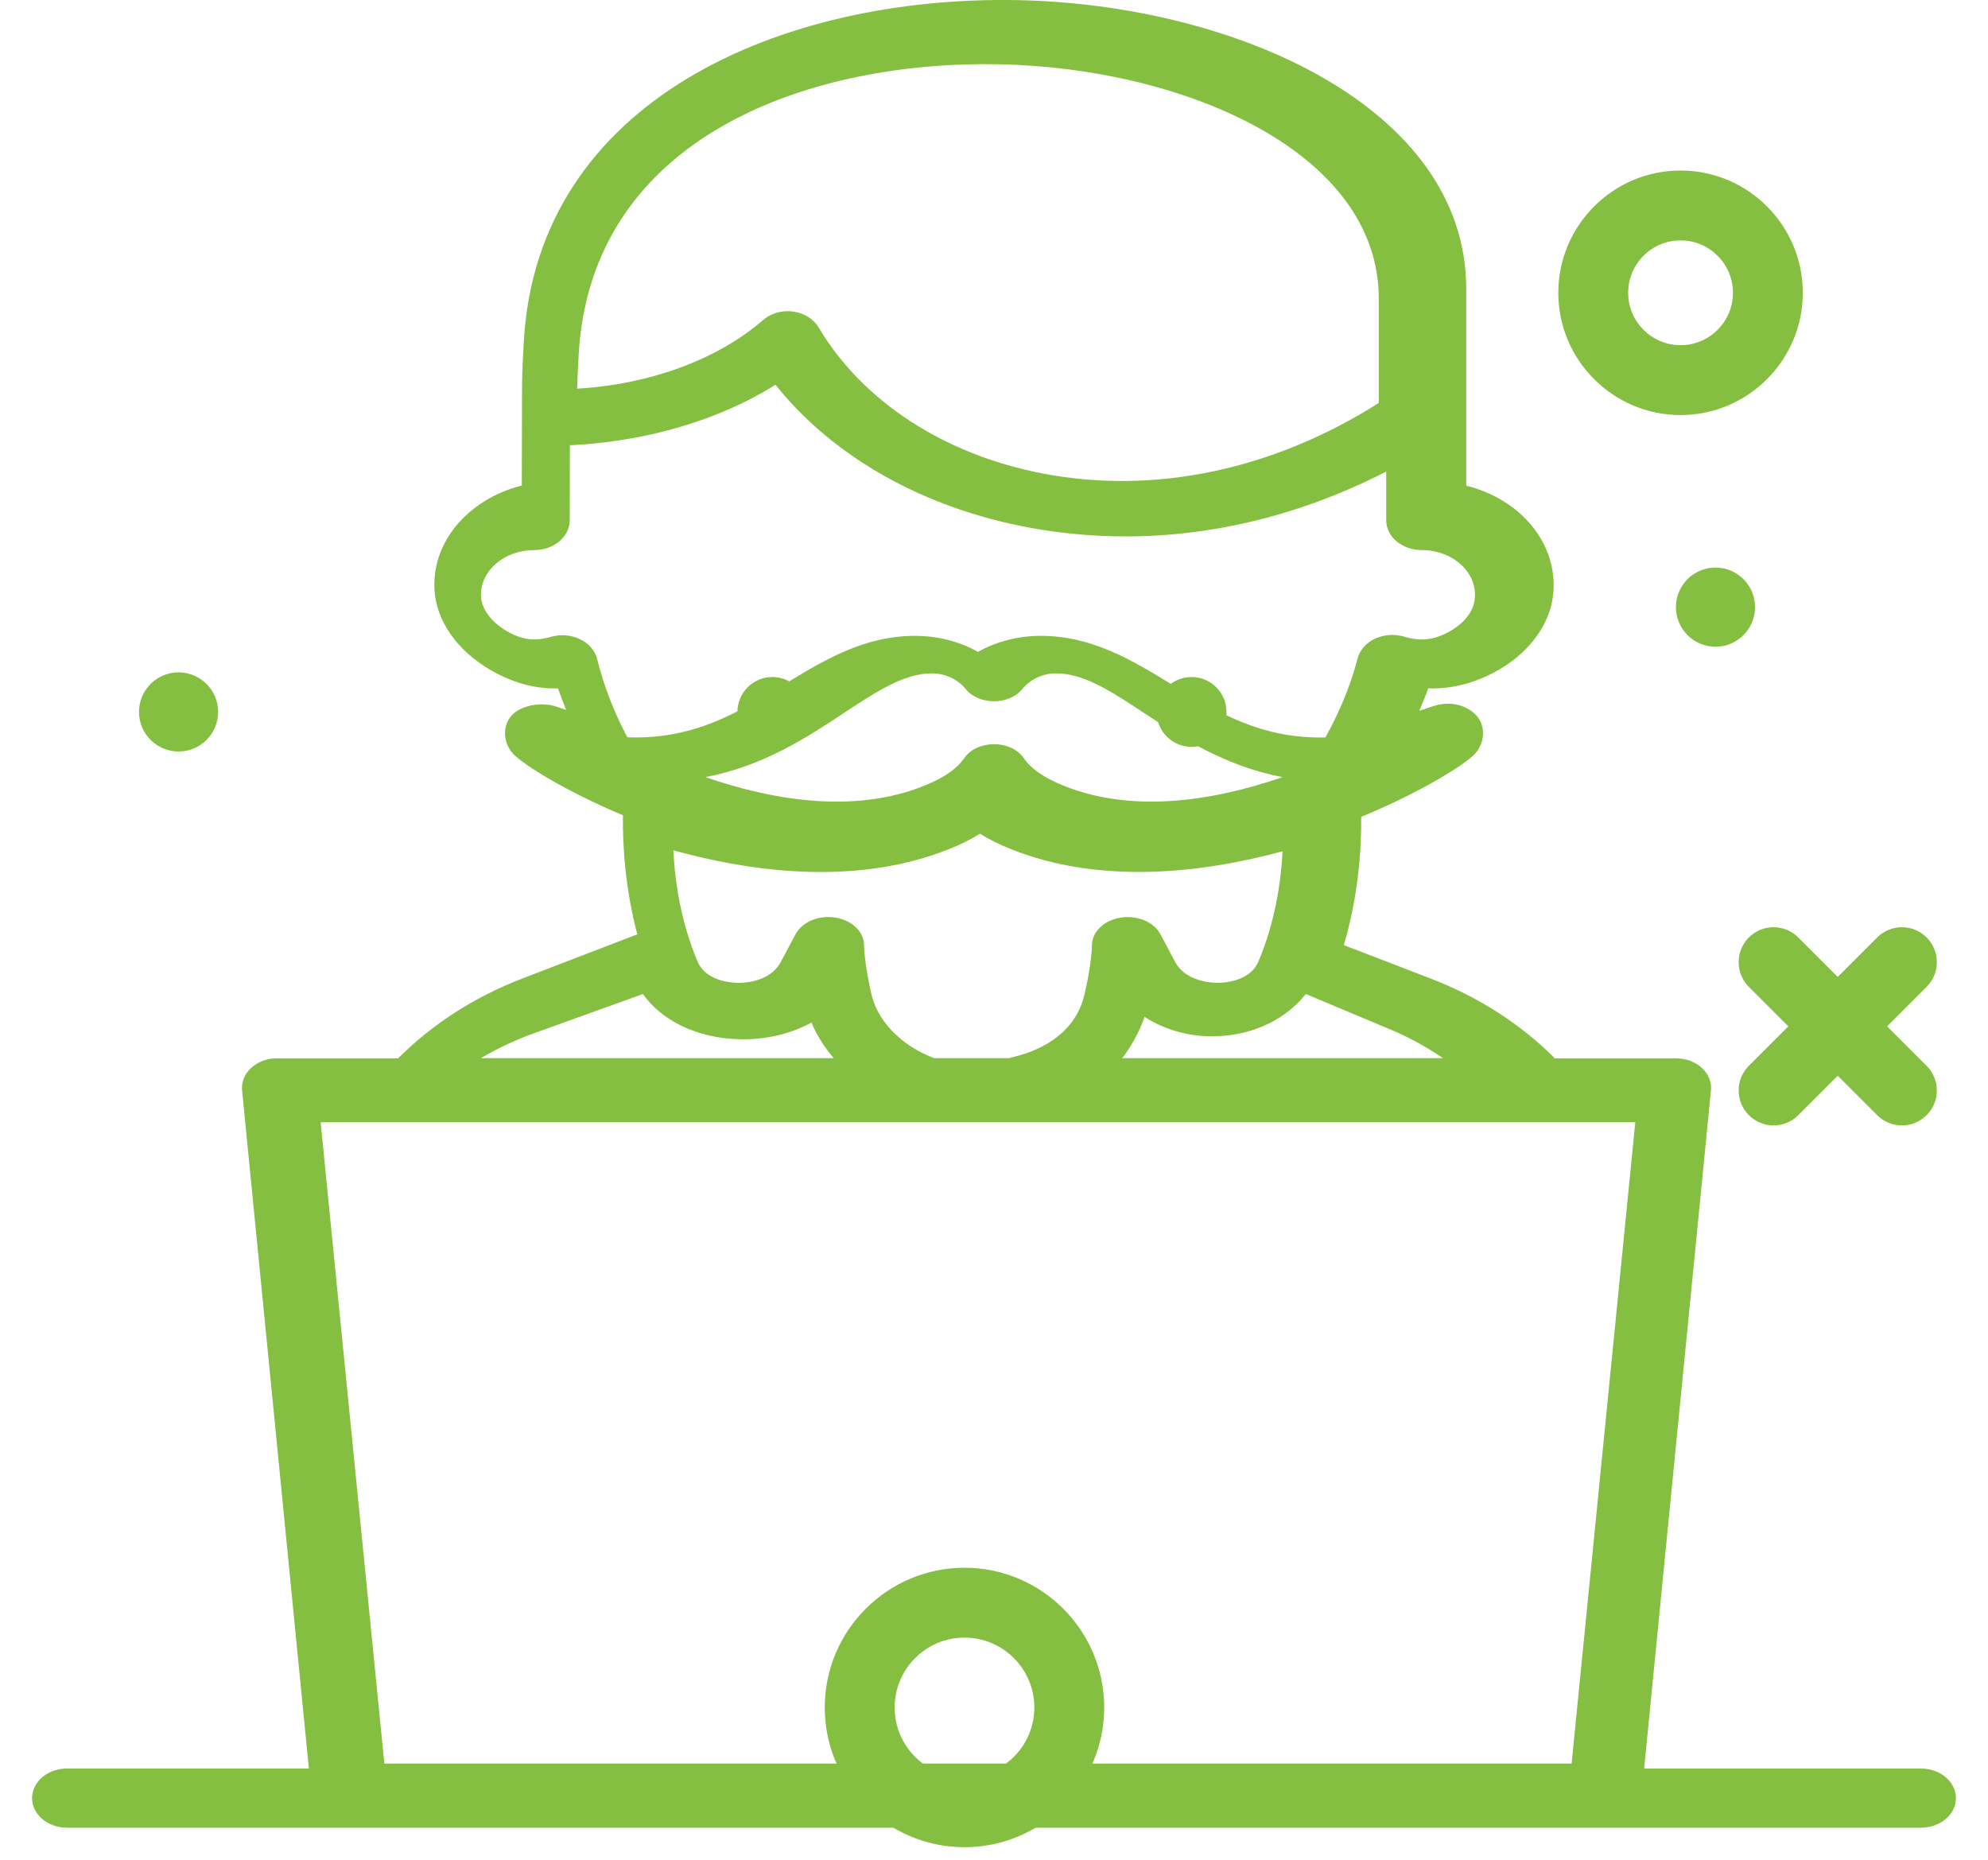 <?xml version="1.0" encoding="UTF-8"?>
<svg width="62px" height="58px" viewBox="0 0 62 58" version="1.1" xmlns="http://www.w3.org/2000/svg" xmlns:xlink="http://www.w3.org/1999/xlink">
    <title>boy</title>
    <g id="Page-1" stroke="none" stroke-width="1" fill="none" fill-rule="evenodd">
        <g id="Enterprise-(Final)" transform="translate(-527, -1093)" fill="#84BF41" fill-rule="nonzero">
            <g id="BUILDING" transform="translate(0, 719)">
                <g id="b---2" transform="translate(429.667, 343)">
                    <g id="oval+icon" transform="translate(63, 0)">
                        <g id="boy" transform="translate(35, 31)">
                            <circle id="Oval" cx="52.834" cy="18.935" r="1.234"></circle>
                            <path d="M55.416,29.236 C54.99,28.811 54.301,28.811 53.875,29.236 C53.45,29.662 53.45,30.351 53.875,30.777 L55.106,32.008 L53.875,33.239 C53.45,33.664 53.45,34.354 53.875,34.779 C54.088,34.992 54.367,35.098 54.646,35.098 C54.924,35.098 55.203,34.992 55.416,34.779 L56.647,33.548 L57.878,34.779 C58.09,34.992 58.369,35.098 58.648,35.098 C58.927,35.098 59.205,34.992 59.418,34.779 C59.844,34.354 59.844,33.664 59.418,33.239 L58.187,32.008 L59.418,30.777 C59.844,30.351 59.844,29.662 59.418,29.236 C58.993,28.811 58.303,28.811 57.878,29.236 L56.647,30.467 L55.416,29.236 Z" id="Path"></path>
                            <path d="M51.745,12.944 C53.847,12.944 55.557,11.233 55.557,9.131 C55.557,7.029 53.847,5.318 51.745,5.318 C49.642,5.318 47.932,7.029 47.932,9.131 C47.932,11.233 49.642,12.944 51.745,12.944 Z M51.745,7.497 C52.646,7.497 53.379,8.23 53.379,9.131 C53.379,10.032 52.646,10.765 51.745,10.765 C50.844,10.765 50.111,10.032 50.111,9.131 C50.111,8.23 50.844,7.497 51.745,7.497 Z" id="Shape"></path>
                            <circle id="Oval" cx="4.902" cy="22.203" r="1.234"></circle>
                            <circle id="Oval" cx="36.494" cy="22.203" r="1.089"></circle>
                            <circle id="Oval" cx="23.421" cy="22.203" r="1.089"></circle>
                            <path d="M29.413,48.893 C27.01,48.893 25.055,50.848 25.055,53.25 C25.055,55.653 27.01,57.608 29.413,57.608 C31.816,57.608 33.77,55.653 33.77,53.25 C33.77,50.848 31.816,48.893 29.413,48.893 Z M29.413,55.429 C28.212,55.429 27.234,54.452 27.234,53.25 C27.234,52.049 28.212,51.071 29.413,51.071 C30.614,51.071 31.591,52.049 31.591,53.25 C31.591,54.452 30.614,55.429 29.413,55.429 Z" id="Shape"></path>
                            <path d="M59.242,55.155 L50.609,55.155 L52.693,34.005 C52.719,33.748 52.615,33.494 52.41,33.304 C52.203,33.114 51.911,33.006 51.606,33.006 L47.809,33.006 C47.797,32.992 47.794,32.975 47.781,32.962 C46.713,31.906 45.42,31.081 43.937,30.512 L41.243,29.475 C41.689,27.962 41.794,26.526 41.785,25.475 C43.632,24.713 44.976,23.869 45.309,23.532 C45.633,23.205 45.687,22.667 45.386,22.324 C45.142,22.045 44.622,21.803 43.957,22.047 C43.833,22.092 43.717,22.127 43.597,22.166 C43.692,21.934 43.795,21.704 43.875,21.468 C44.578,21.492 45.267,21.319 45.926,20.972 C46.939,20.439 47.624,19.569 47.758,18.645 C47.894,17.721 47.555,16.794 46.832,16.101 C46.353,15.644 45.739,15.316 45.061,15.145 L45.061,9.011 C45.061,3.342 37.853,0.14 31.07,0.004 C23.734,-0.135 16.09,3.095 15.668,10.661 C15.621,11.499 15.619,11.655 15.614,12.131 L15.606,15.142 C14.983,15.298 14.415,15.589 13.95,15.996 C13.224,16.633 12.844,17.471 12.881,18.357 C12.923,19.344 13.585,20.297 14.653,20.907 C15.328,21.293 16.018,21.489 16.738,21.47 C16.812,21.696 16.904,21.916 16.99,22.139 C16.896,22.107 16.807,22.081 16.71,22.046 C16.246,21.878 15.582,21.98 15.282,22.323 C14.98,22.666 15.034,23.205 15.359,23.532 C15.685,23.861 16.975,24.676 18.76,25.425 C18.748,26.441 18.842,27.751 19.209,29.138 L15.639,30.51 C14.14,31.087 12.836,31.922 11.763,32.993 C11.759,32.997 11.758,33.002 11.755,33.005 L7.97,33.005 C7.665,33.005 7.374,33.113 7.167,33.303 C6.96,33.493 6.858,33.747 6.883,34.005 L8.966,55.154 L1.424,55.154 C0.822,55.154 0.333,55.567 0.333,56.077 C0.333,56.587 0.822,57 1.424,57 L59.242,57 C59.845,57 60.333,56.587 60.333,56.077 C60.333,55.567 59.845,55.155 59.242,55.155 L59.242,55.155 Z M40.057,31 L42.681,32.1 C43.27,32.346 43.82,32.648 44.333,33 L34.333,33 C34.626,32.61 34.865,32.182 35.029,31.713 C35.669,32.125 36.475,32.356 37.306,32.314 C38.439,32.275 39.437,31.782 40.057,31 L40.057,31 Z M30.51,2.005 C36.242,2.122 42.333,4.723 42.333,9.313 L42.333,12.567 C39.062,14.643 35.37,15.435 31.875,14.771 C28.793,14.185 26.239,12.525 24.866,10.215 C24.707,9.947 24.409,9.762 24.066,9.716 C23.722,9.669 23.373,9.769 23.129,9.982 C21.707,11.218 19.591,11.988 17.333,12.121 C17.339,11.878 17.349,11.63 17.379,11.086 C17.754,4.193 24.677,1.879 30.51,2.005 L30.51,2.005 Z M17.957,20.555 C17.893,20.294 17.699,20.069 17.424,19.936 C17.149,19.803 16.82,19.775 16.519,19.86 C16.093,19.981 15.697,20 15.158,19.694 C14.667,19.416 14.351,18.996 14.334,18.601 C14.318,18.218 14.483,17.855 14.799,17.581 C15.115,17.306 15.54,17.155 15.994,17.155 C16.605,17.155 17.101,16.739 17.101,16.225 L17.106,13.887 C19.481,13.773 21.756,13.105 23.519,12 C25.312,14.247 28.134,15.846 31.444,16.456 C32.436,16.639 33.438,16.729 34.442,16.729 C37.21,16.729 39.984,16.032 42.565,14.706 L42.565,16.226 C42.565,16.739 43.06,17.155 43.672,17.155 C44.148,17.155 44.602,17.326 44.917,17.626 C45.237,17.929 45.38,18.321 45.32,18.73 C45.264,19.108 44.954,19.478 44.488,19.722 C44.023,19.966 43.627,20.005 43.124,19.855 C42.824,19.766 42.493,19.789 42.216,19.919 C41.939,20.049 41.741,20.273 41.673,20.534 C41.454,21.384 41.105,22.207 40.67,22.998 C38.669,23.047 37.305,22.218 35.889,21.353 C34.664,20.604 33.398,19.83 31.8,19.83 C31.087,19.83 30.409,20.006 29.834,20.329 C29.258,20.006 28.581,19.83 27.867,19.83 C26.269,19.83 25.003,20.604 23.778,21.353 C22.338,22.232 20.953,23.073 18.897,22.993 C18.485,22.209 18.161,21.392 17.957,20.555 L17.957,20.555 Z M39.333,24.236 C37.148,24.99 34.504,25.413 32.278,24.406 C31.797,24.187 31.464,23.938 31.259,23.642 C30.859,23.064 29.807,23.064 29.407,23.642 C29.202,23.938 28.869,24.187 28.387,24.406 C26.16,25.414 23.518,24.99 21.333,24.236 C23.145,23.891 24.507,22.992 25.64,22.244 C26.651,21.576 27.525,21 28.391,21 C28.81,21 29.198,21.18 29.456,21.494 C29.868,21.996 30.797,21.996 31.21,21.494 C31.468,21.18 31.855,21 32.275,21 C33.141,21 34.014,21.576 35.026,22.244 C36.159,22.992 37.521,23.891 39.333,24.236 Z M24.931,27.195 C26.282,27.195 27.638,26.993 28.909,26.49 C29.281,26.343 29.608,26.181 29.895,26 C30.182,26.181 30.51,26.343 30.881,26.49 C33.604,27.568 36.706,27.26 39.333,26.549 C39.282,27.54 39.093,28.765 38.582,29.983 C38.333,30.576 37.59,30.643 37.367,30.65 C36.893,30.663 36.248,30.502 35.982,30 L35.526,29.139 C35.323,28.754 34.806,28.537 34.284,28.617 C33.766,28.699 33.391,29.059 33.388,29.477 C33.388,29.482 33.382,30.058 33.154,31.019 C32.837,32.357 31.584,32.822 30.865,32.981 C30.847,32.985 30.834,32.995 30.817,33 L28.468,33 C27.635,32.695 26.745,31.993 26.514,31.02 C26.287,30.058 26.28,29.483 26.28,29.479 C26.28,29.06 25.906,28.699 25.387,28.616 C24.868,28.533 24.347,28.752 24.142,29.139 L23.684,30 C23.418,30.502 22.808,30.665 22.299,30.65 C22.078,30.643 21.334,30.575 21.086,29.984 C20.573,28.76 20.383,27.535 20.333,26.518 C21.766,26.914 23.344,27.195 24.931,27.195 L24.931,27.195 Z M15.987,32.224 L19.384,31 C19.969,31.831 21.073,32.371 22.356,32.409 C23.192,32.438 23.997,32.245 24.64,31.89 C24.803,32.284 25.043,32.656 25.333,33 L14.333,33 C14.846,32.697 15.397,32.436 15.987,32.224 L15.987,32.224 Z M9.333,35 L28.747,35 C28.748,35 28.749,35 28.749,35 C28.751,35 28.752,35 28.753,35 L50.333,35 L48.347,55 L11.32,55 L9.333,35 Z" id="Shape"></path>
                        </g>
                    </g>
                </g>
            </g>
        </g>
    </g>
</svg>